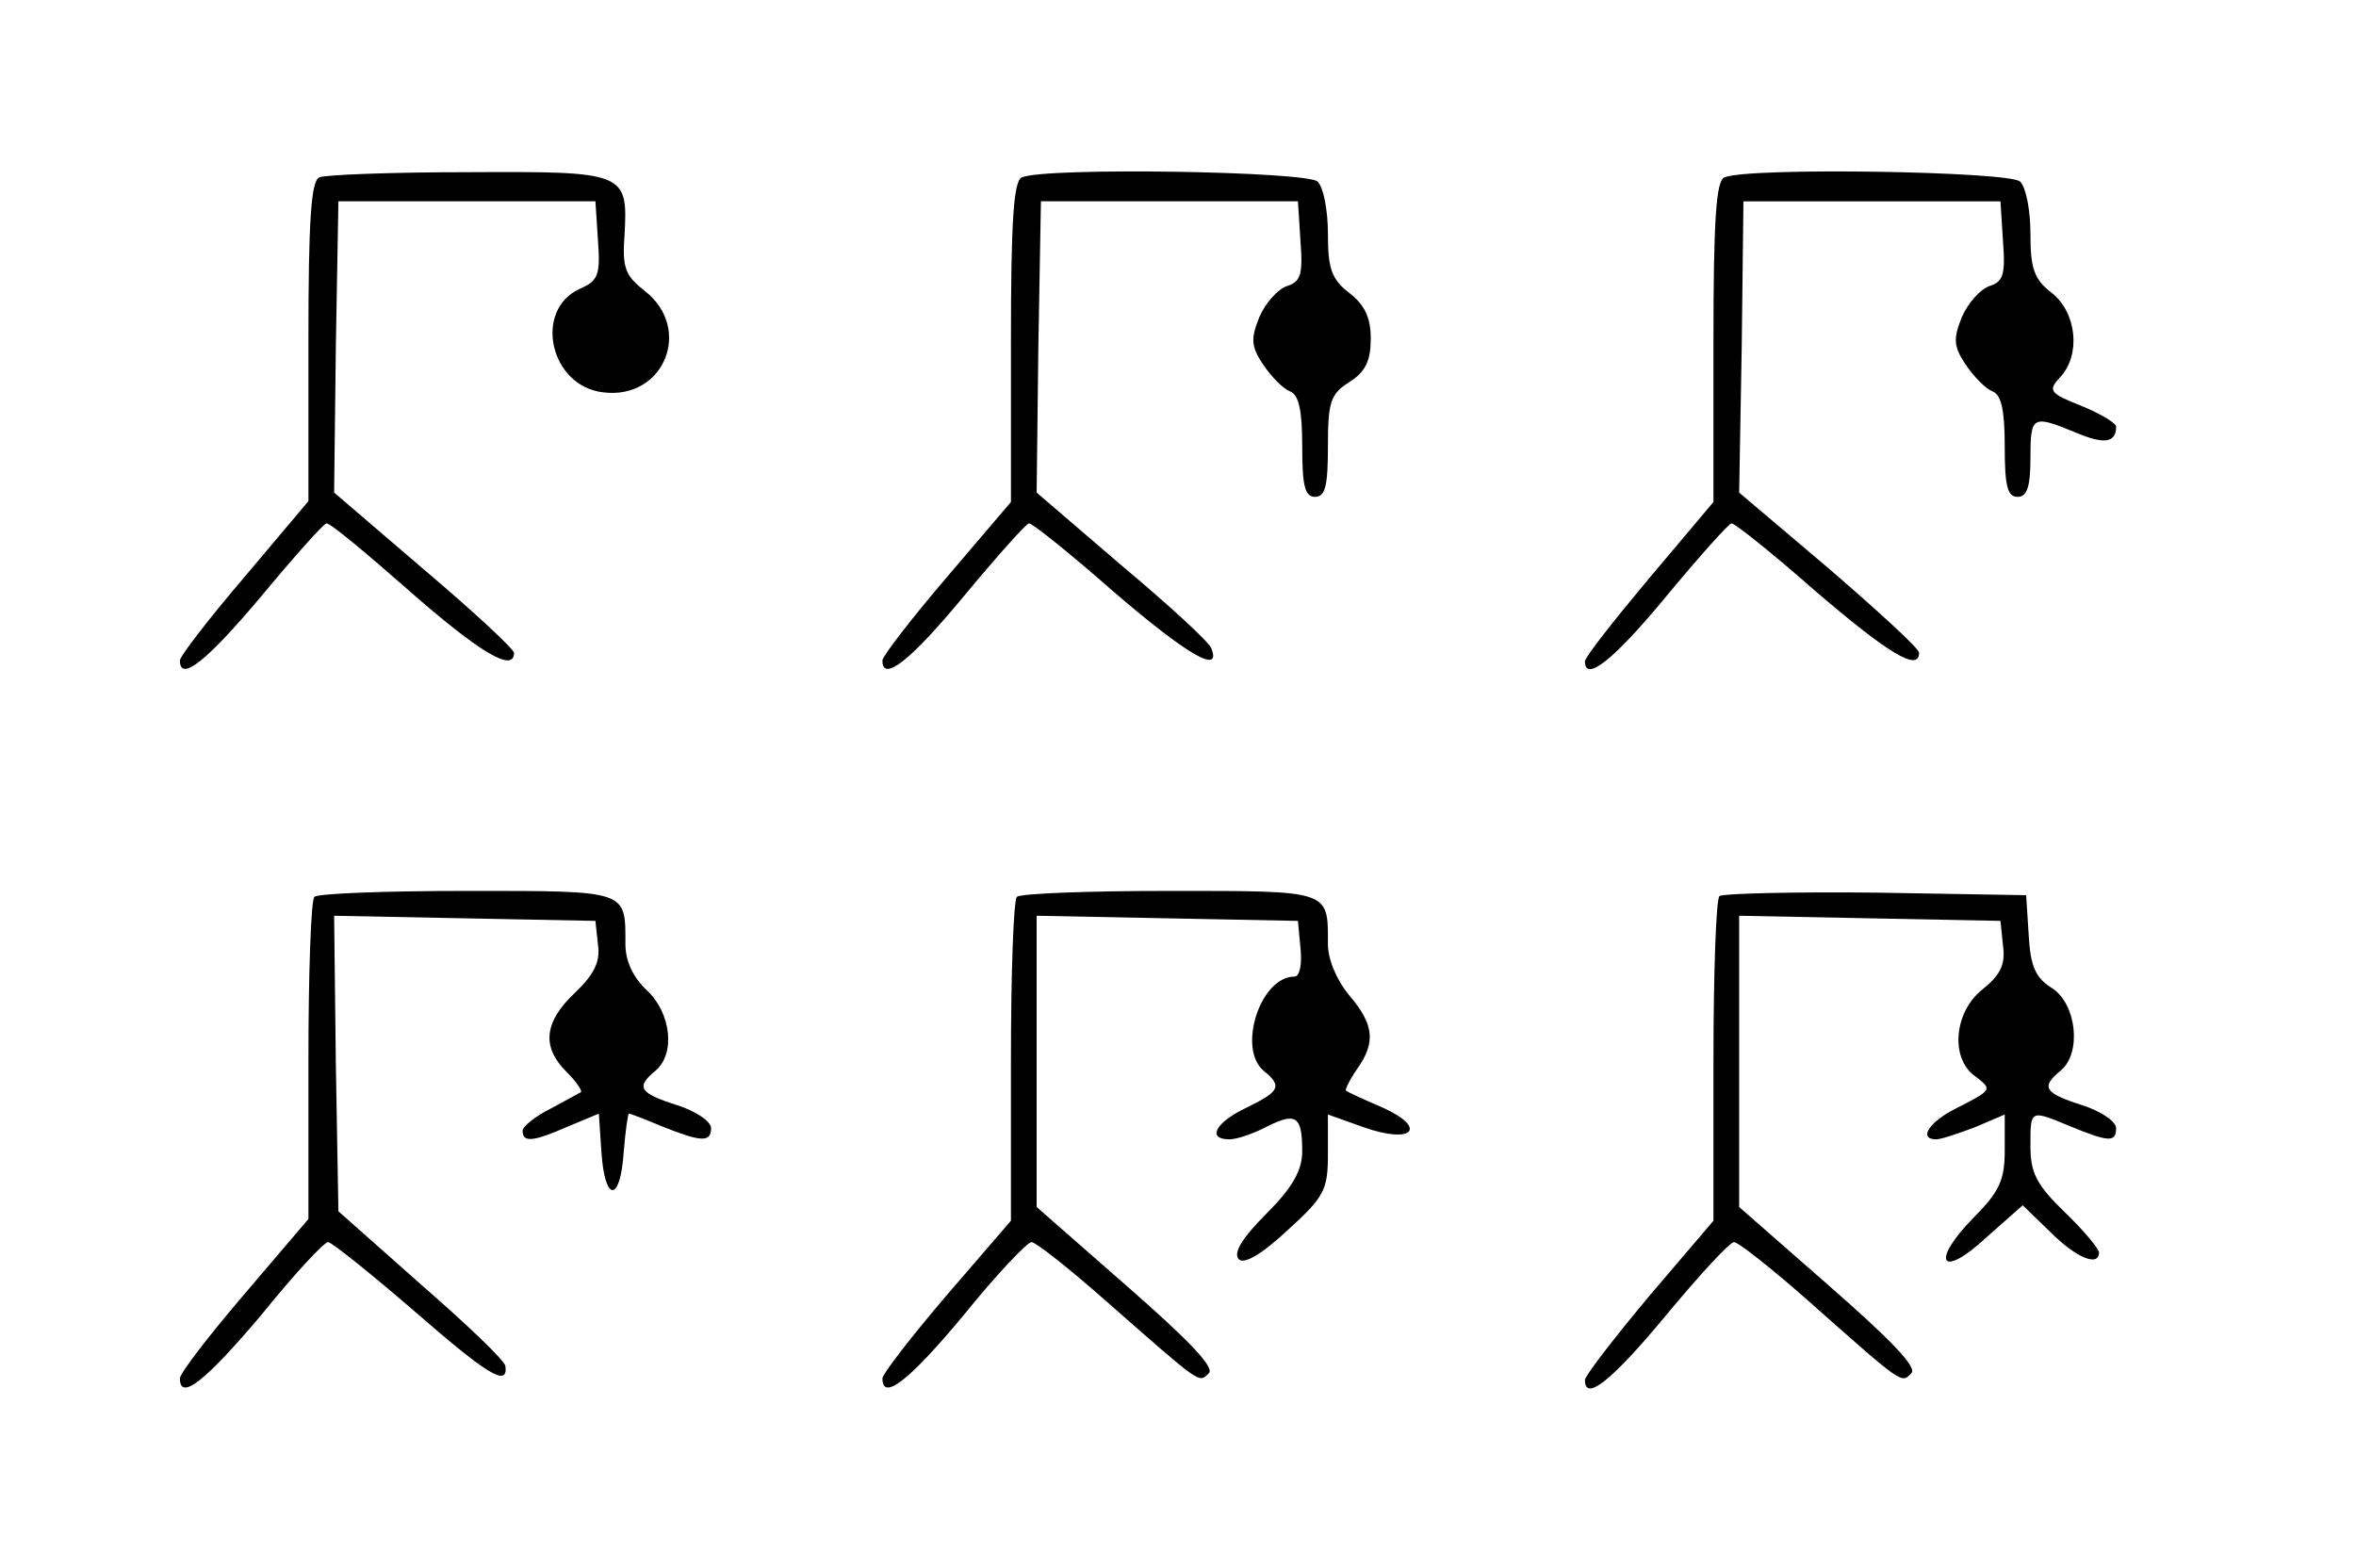 <?xml version="1.0" standalone="no"?>
<!DOCTYPE svg PUBLIC "-//W3C//DTD SVG 20010904//EN"
 "http://www.w3.org/TR/2001/REC-SVG-20010904/DTD/svg10.dtd">
<svg version="1.0" xmlns="http://www.w3.org/2000/svg"
 width="275pt" height="183pt" viewBox="0 0 275 183"
 preserveAspectRatio="xMidYMid meet">
<g transform="translate(0,183) scale(0.1,-0.1)"
fill="#000000" stroke="none">
<path d="M373 1623 c-10 -3 -13 -51 -13 -191 l0 -187 -75 -89 c-41 -48 -75
-92 -75 -97 0 -26 32 0 95 75 39 47 73 85 76 85 4 1 47 -35 97 -79 81 -71 122
-96 122 -72 0 4 -47 48 -105 97 l-105 90 2 170 3 170 150 0 150 0 3 -46 c3
-40 0 -47 -21 -56 -55 -25 -35 -114 27 -121 71 -9 105 74 49 118 -23 18 -27
27 -24 66 4 73 1 74 -183 73 -88 0 -167 -3 -173 -6z"/>
<path d="M1193 1623 c-10 -3 -13 -52 -13 -192 l0 -187 -75 -88 c-41 -48 -75
-92 -75 -97 0 -26 33 0 95 75 39 47 73 85 76 85 3 1 48 -35 98 -79 86 -74 127
-98 115 -67 -2 7 -50 51 -105 97 l-99 85 2 170 3 170 150 0 150 0 3 -47 c3
-39 0 -47 -16 -52 -11 -4 -25 -20 -32 -36 -10 -25 -10 -34 4 -55 10 -15 24
-29 32 -32 10 -4 14 -22 14 -64 0 -46 3 -59 15 -59 12 0 15 13 15 59 0 52 3
61 25 75 19 12 25 25 25 51 0 24 -7 39 -25 53 -21 16 -25 29 -25 69 0 27 -5
54 -12 61 -12 12 -317 17 -345 5z"/>
<path d="M2013 1623 c-10 -3 -13 -51 -13 -192 l0 -187 -75 -89 c-41 -49 -75
-92 -75 -97 0 -25 34 2 95 76 39 47 73 85 76 85 3 1 48 -35 98 -79 84 -72 121
-95 121 -72 0 5 -47 48 -105 98 l-105 89 3 170 2 170 150 0 150 0 3 -47 c3
-39 0 -47 -16 -52 -11 -4 -25 -20 -32 -36 -10 -25 -10 -34 4 -55 10 -15 24
-29 32 -32 10 -4 14 -22 14 -64 0 -46 3 -59 15 -59 11 0 15 12 15 45 0 50 2
51 53 30 33 -14 47 -12 47 7 0 4 -18 15 -40 24 -38 15 -40 18 -25 34 24 26 19
75 -10 98 -21 16 -25 29 -25 69 0 27 -5 54 -12 61 -12 12 -317 17 -345 5z"/>
<path d="M367 783 c-4 -3 -7 -89 -7 -191 l0 -185 -75 -88 c-41 -48 -75 -92
-75 -98 0 -27 30 -3 95 74 38 47 73 85 78 85 4 0 49 -36 100 -80 85 -74 110
-90 107 -65 0 6 -44 48 -98 95 l-97 86 -3 172 -2 173 152 -3 153 -3 3 -28 c3
-20 -5 -35 -27 -56 -36 -34 -39 -63 -10 -92 11 -11 19 -22 17 -24 -2 -1 -18
-10 -35 -19 -18 -9 -33 -21 -33 -26 0 -14 12 -13 53 5 l36 15 3 -45 c4 -59 22
-59 26 0 2 25 5 45 6 45 2 0 20 -7 39 -15 45 -18 57 -19 57 -2 0 8 -18 20 -40
27 -44 14 -48 21 -25 40 24 20 18 68 -10 94 -16 15 -25 34 -25 54 0 63 4 62
-184 62 -95 0 -176 -3 -179 -7z"/>
<path d="M1187 783 c-4 -3 -7 -90 -7 -192 l0 -186 -75 -87 c-41 -48 -75 -92
-75 -97 0 -27 31 -3 95 74 38 47 74 85 79 85 5 0 43 -30 85 -67 114 -100 110
-98 122 -86 7 7 -24 39 -96 102 l-105 92 0 170 0 170 153 -3 152 -3 3 -32 c2
-19 -1 -33 -7 -33 -40 0 -67 -84 -36 -110 22 -18 19 -24 -20 -43 -36 -17 -47
-37 -20 -37 9 0 29 7 44 15 34 17 41 12 41 -29 0 -22 -11 -42 -42 -73 -28 -28
-39 -46 -32 -53 6 -6 26 5 57 34 43 39 47 47 47 89 l0 46 42 -15 c57 -20 75
-1 22 23 -21 9 -41 18 -43 20 -1 1 4 12 13 25 22 31 20 52 -9 86 -15 18 -25
42 -25 60 0 63 4 62 -184 62 -95 0 -176 -3 -179 -7z"/>
<path d="M2007 784 c-4 -4 -7 -91 -7 -193 l0 -186 -75 -88 c-41 -49 -75 -93
-75 -98 0 -26 32 0 95 76 39 47 74 85 79 85 5 0 43 -30 85 -67 114 -101 110
-98 122 -86 7 7 -24 39 -96 102 l-105 92 0 170 0 170 153 -3 152 -3 3 -29 c3
-22 -3 -34 -24 -51 -33 -26 -38 -80 -9 -101 21 -16 21 -16 -22 -38 -32 -16
-44 -36 -23 -36 6 0 26 7 45 14 l35 15 0 -42 c0 -34 -6 -48 -36 -78 -51 -52
-39 -73 14 -24 l43 38 32 -31 c31 -31 57 -41 57 -24 0 4 -18 26 -40 47 -33 32
-40 46 -40 77 0 43 -1 43 47 23 44 -18 53 -19 53 -2 0 8 -18 20 -40 27 -44 14
-48 21 -25 40 25 20 19 77 -9 96 -20 12 -26 26 -28 62 l-3 47 -176 3 c-96 1
-178 -1 -182 -4z"/>
</g>
</svg>
